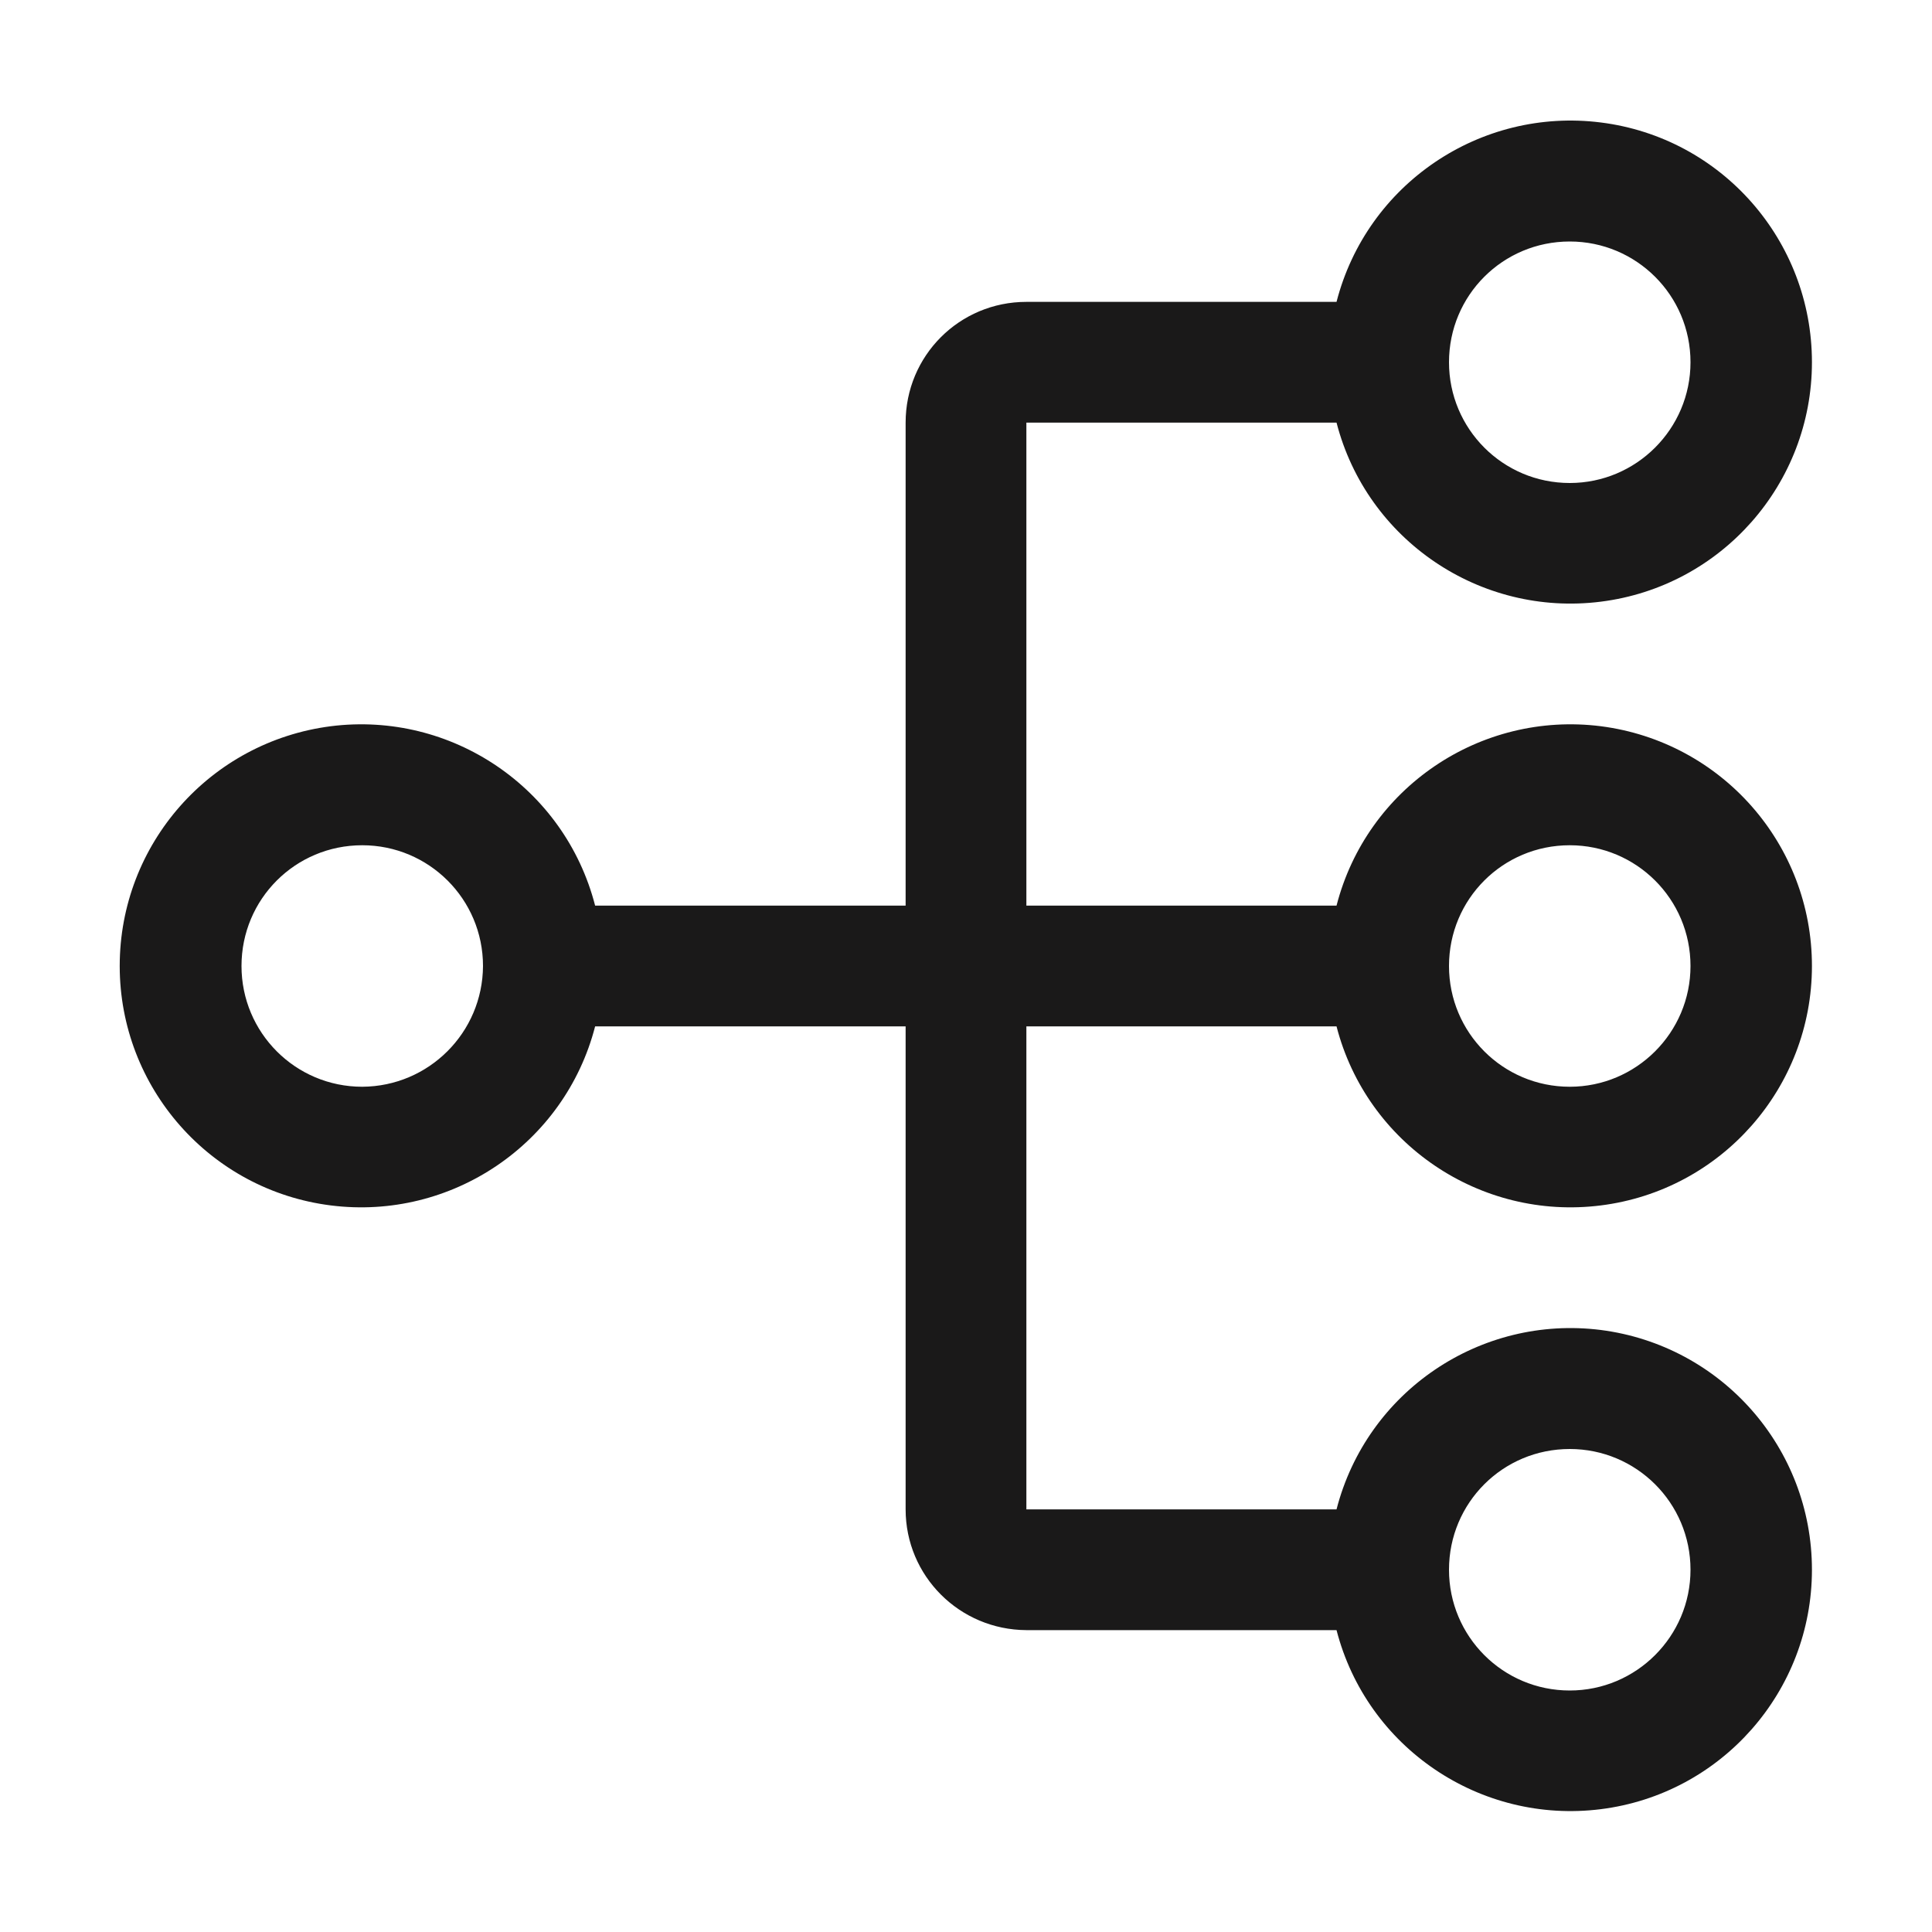 <svg width="32" height="32" viewBox="4 4 56 56" xmlns="http://www.w3.org/2000/svg">
<path d="M33.75 33.75H42.74C43.62 37.16 46.91 39.38 50.40 38.94C53.90 38.50 56.52 35.52 56.52 32C56.52 28.47 53.90 25.5 50.40 25.05C46.91 24.61 43.62 26.83 42.74 30.25H33.75V16.25H42.74C43.62 19.66 46.91 21.88 50.40 21.44C53.90 21.00 56.52 18.02 56.52 14.5C56.52 10.97 53.90 7.99 50.40 7.55C46.91 7.11 43.62 9.33 42.74 12.75H33.75C31.81 12.75 30.25 14.31 30.25 16.25V30.25H21.25C20.37 26.83 17.08 24.61 13.59 25.05C10.09 25.5 7.47 28.47 7.47 32C7.47 35.52 10.09 38.50 13.59 38.94C17.08 39.38 20.37 37.16 21.25 33.75H30.25V47.75C30.25 49.68 31.81 51.24 33.75 51.25H42.74C43.62 54.66 46.91 56.88 50.40 56.44C53.90 56.00 56.52 53.02 56.52 49.5C56.52 45.97 53.90 43 50.40 42.55C46.91 42.11 43.62 44.33 42.74 47.75H33.75V33.75ZM49.5 28.5C51.43 28.5 53 30.06 53 32C53 33.93 51.43 35.5 49.5 35.5C47.56 35.5 46 33.93 46 32C46.00 30.06 47.56 28.50 49.5 28.5ZM49.5 11C51.43 11 53 12.56 53 14.5C53 16.43 51.43 18 49.5 18C47.56 18 46 16.43 46 14.5C46.00 12.56 47.56 11.00 49.5 11ZM14.5 35.5C12.56 35.5 11 33.93 11 32C11 30.06 12.56 28.5 14.5 28.5C16.43 28.5 18 30.06 18 32C17.99 33.93 16.43 35.49 14.5 35.5ZM49.5 46C51.43 46 53 47.56 53 49.5C53 51.43 51.43 53 49.5 53C47.56 53 46 51.43 46 49.5C46.00 47.56 47.56 46.00 49.5 46Z" fill="#1A1919"/>
</svg>
